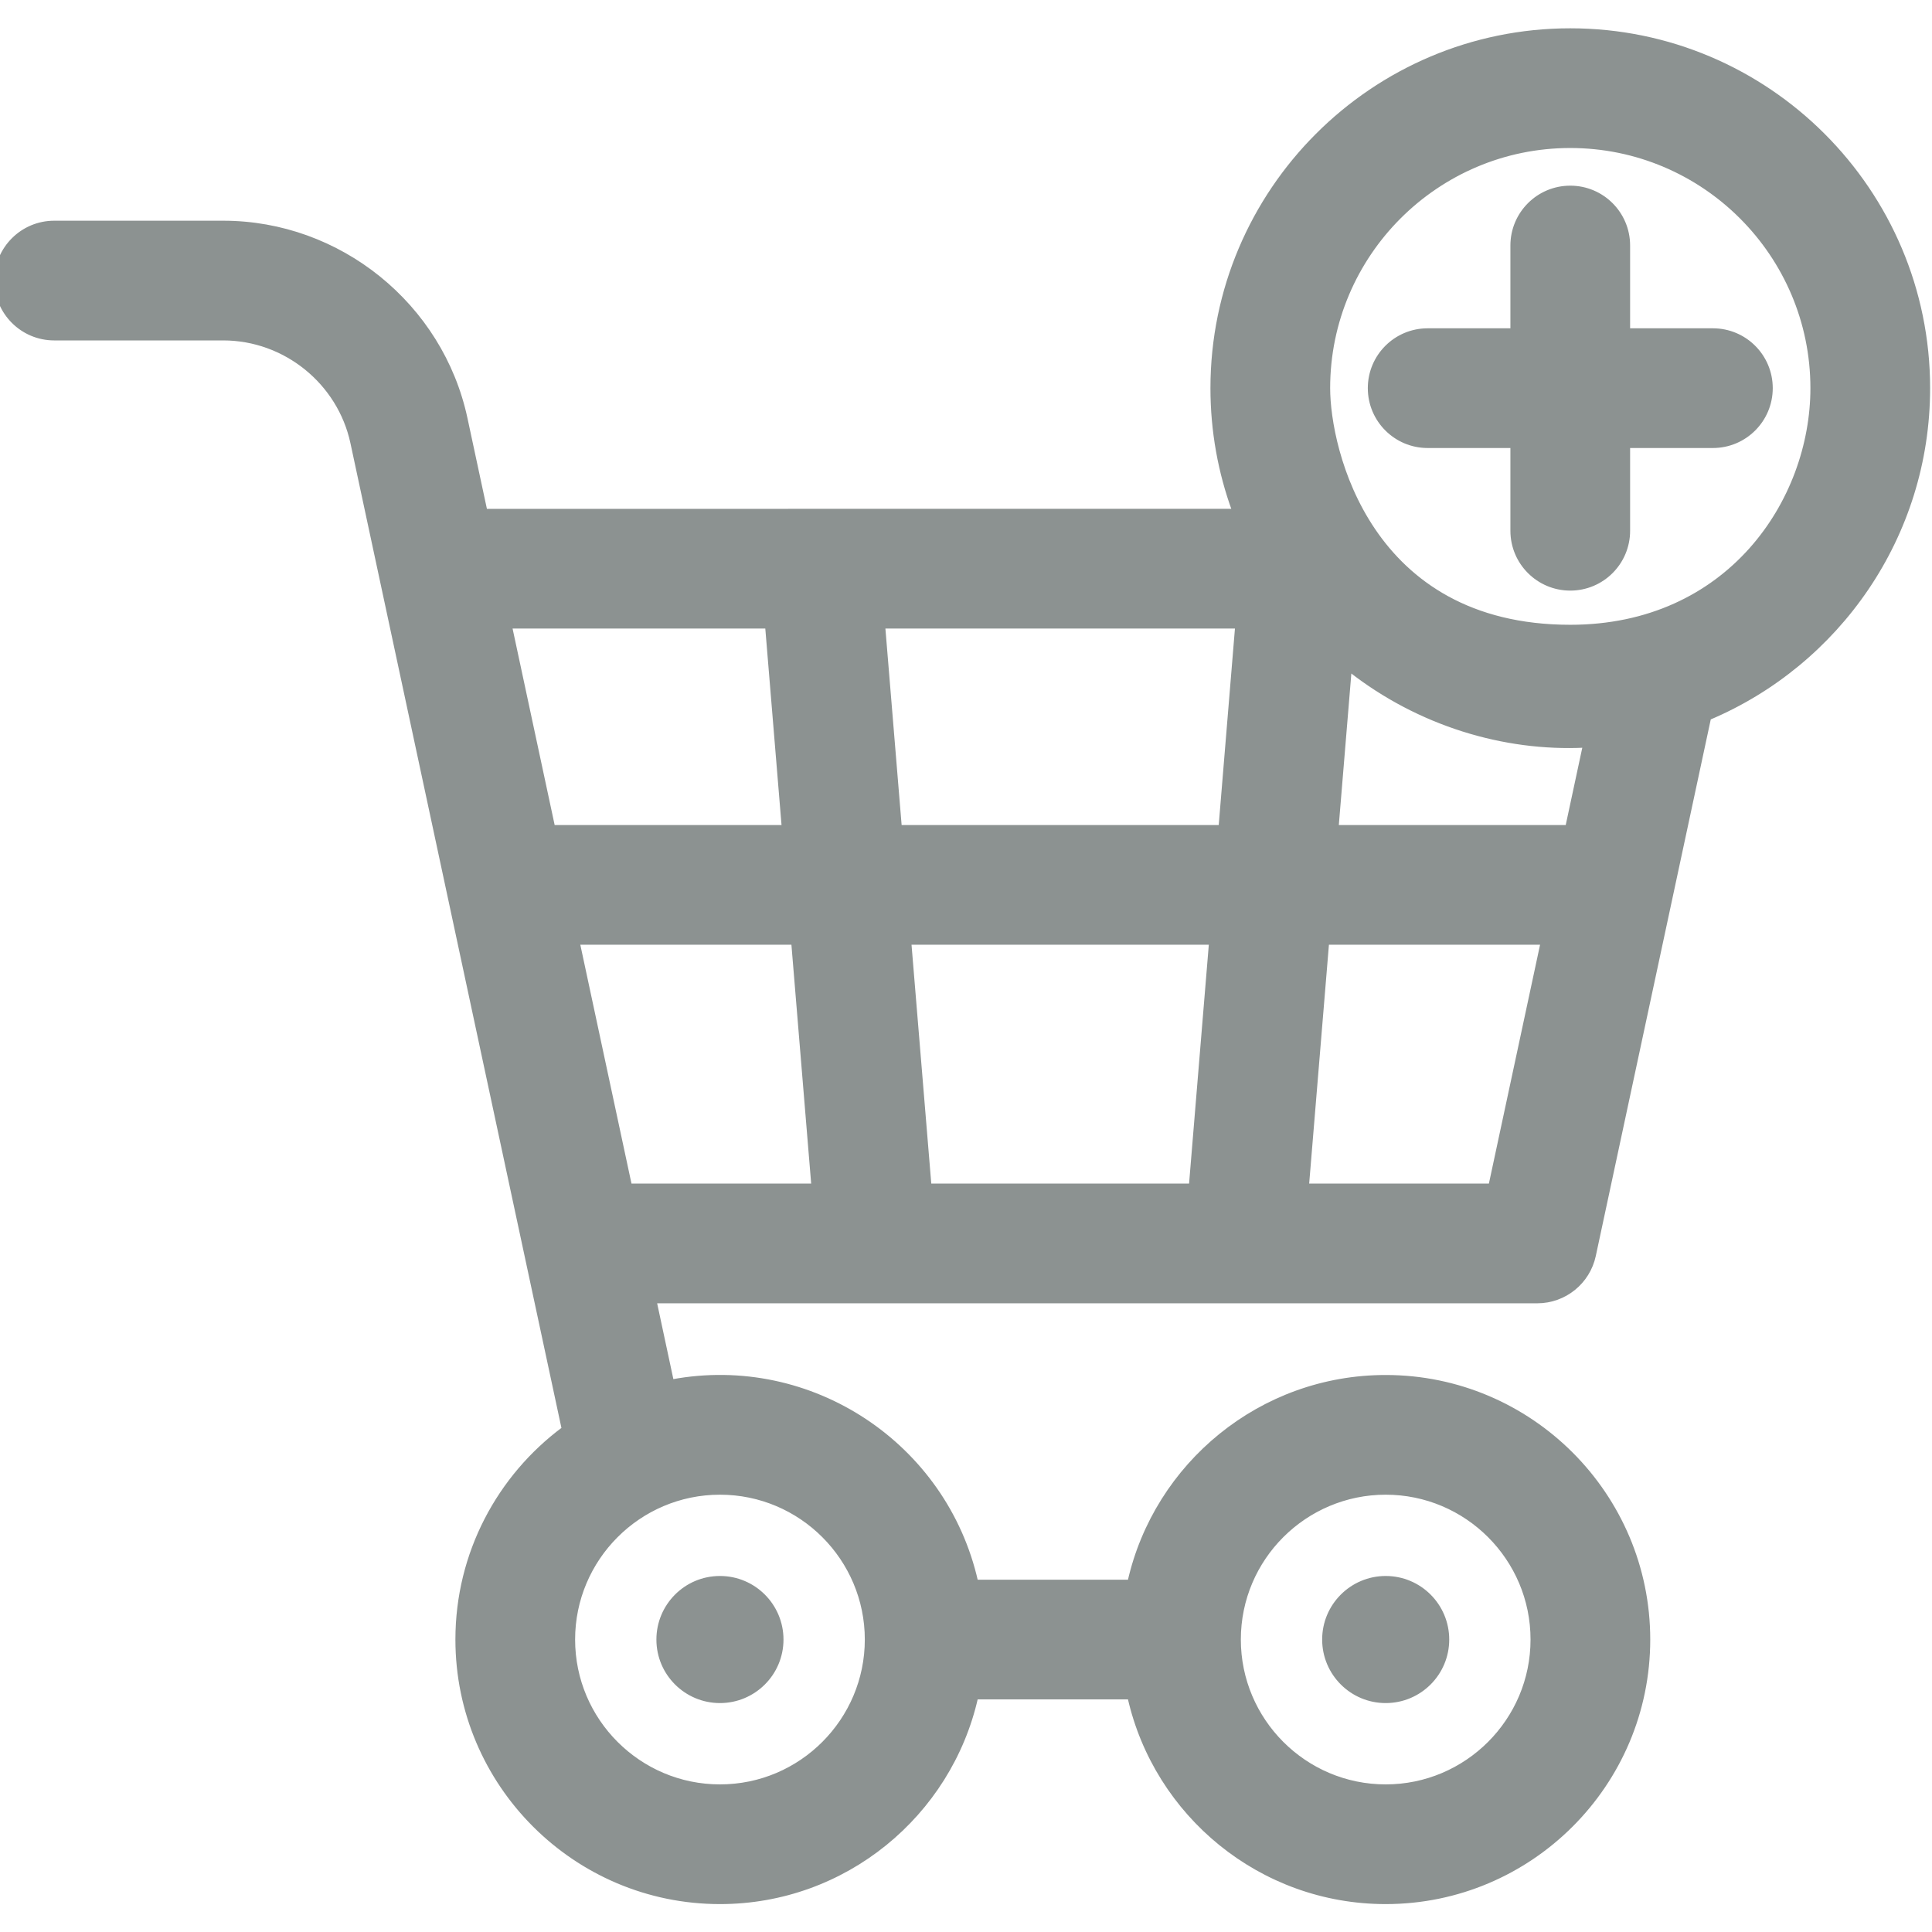 <?xml version="1.0"?>
<svg xmlns="http://www.w3.org/2000/svg" height="512px" version="1.1" viewBox="1 -7 512 511" width="512px">
<g id="surface1">
<path d="M 191.797 443.332 C 200.797 443.332 208.133 436.035 208.133 426.996 C 208.133 418.012 200.855 410.652 191.797 410.652 C 182.695 410.652 175.453 418.047 175.453 426.996 C 175.453 436.055 182.812 443.332 191.797 443.332 Z M 191.797 443.332 " style=" fill-rule:nonzero;fill-opacity:1;" stroke="#8c9291" fill="#8c9291"/>
<path d="M 368.223 443.332 C 377.246 443.332 384.559 436.02 384.559 426.996 C 384.559 417.973 377.246 410.652 368.223 410.652 C 359.258 410.652 351.887 417.93 351.887 426.996 C 351.887 436.031 359.227 443.332 368.223 443.332 Z M 368.223 443.332 " style=" fill-rule:nonzero;fill-opacity:1;" stroke="#8c9291" fill="#8c9291"/>
<path d="M 417.137 0.5 C 364.832 0.5 322.281 43.051 322.281 95.363 C 322.281 106.773 324.309 117.711 328.008 127.84 C 327.816 127.84 130.16 127.852 129.633 127.852 L 124.398 103.434 C 117.957 73.336 90.934 51.492 60.156 51.492 L 15.363 51.492 C 6.883 51.492 0 58.375 0 66.852 C 0 75.344 6.883 82.215 15.363 82.215 L 60.156 82.215 C 76.543 82.215 90.934 93.848 94.363 109.867 C 96.984 122.102 146.184 351.723 150.34 371.121 C 133.27 383.809 122.188 404.137 122.188 426.996 C 122.188 465.379 153.414 496.605 191.797 496.605 C 224.906 496.605 252.684 473.379 259.695 442.359 L 300.324 442.359 C 307.34 473.379 335.113 496.605 368.223 496.605 C 406.609 496.605 437.832 465.379 437.832 426.996 C 437.832 388.613 406.609 357.387 368.223 357.387 C 335.113 357.387 307.34 380.613 300.324 411.633 L 259.695 411.633 C 251.504 375.402 215.949 351.688 179.059 358.555 L 174.531 337.387 L 408.391 337.387 C 415.641 337.387 421.898 332.324 423.414 325.238 C 426.277 311.875 451.07 196.156 453.934 182.793 C 488.023 168.395 512 134.629 512 95.363 C 512 43.051 469.449 0.5 417.137 0.5 Z M 191.797 388.109 C 213.301 388.109 230.684 405.621 230.684 426.996 C 230.684 448.34 213.328 465.883 191.797 465.883 C 170.352 465.883 152.91 448.43 152.91 426.996 C 152.91 405.609 170.312 388.109 191.797 388.109 Z M 329.336 426.996 C 329.336 405.457 346.863 388.109 368.223 388.109 C 389.668 388.109 407.109 405.551 407.109 426.996 C 407.109 448.43 389.668 465.883 368.223 465.883 C 346.719 465.883 329.336 448.371 329.336 426.996 Z M 417.141 158.574 C 363.66 158.574 353.004 111.477 353.004 95.363 C 353.004 60 381.773 31.223 417.137 31.223 C 452.5 31.223 481.277 60 481.277 95.363 C 481.277 125.301 459.07 158.574 417.141 158.574 Z M 316.578 306.652 L 247.336 306.652 L 242.02 242.367 L 321.891 242.367 Z M 239.48 211.645 L 235.098 158.574 L 328.816 158.574 L 324.434 211.645 Z M 204.273 158.574 L 208.656 211.645 L 147.586 211.645 L 136.219 158.574 Z M 167.945 306.66 L 154.172 242.367 L 211.195 242.367 L 216.512 306.66 Z M 395.977 306.66 L 347.402 306.66 L 352.719 242.367 L 409.75 242.367 Z M 416.336 211.645 L 355.258 211.645 L 358.699 170.035 C 377.059 184.43 399.652 191.176 420.945 190.137 Z M 416.336 211.645 " style=" fill-rule:nonzero;fill-opacity:1;" stroke="#8c9291" fill="#8c9291"/>
<path d="M 454.938 80.004 L 432.496 80.004 L 432.496 57.562 C 432.496 49.074 425.625 42.203 417.137 42.203 C 408.656 42.203 401.773 49.074 401.773 57.562 L 401.773 80.004 L 379.344 80.004 C 370.855 80.004 363.984 86.875 363.984 95.363 C 363.984 103.844 370.855 110.727 379.344 110.727 L 401.773 110.727 C 401.773 121.219 401.773 126.328 401.773 133.156 C 401.773 141.645 408.656 148.516 417.137 148.516 C 425.625 148.516 432.496 141.645 432.496 133.156 C 432.496 126.363 432.496 121.258 432.496 110.727 L 454.938 110.727 C 463.426 110.727 470.297 103.844 470.297 95.363 C 470.297 86.875 463.426 80.004 454.938 80.004 Z M 454.938 80.004 " style=" fill-rule:nonzero;fill-opacity:1;" stroke="#8c9291" fill="#8c9291"/>
</g>
</svg>
